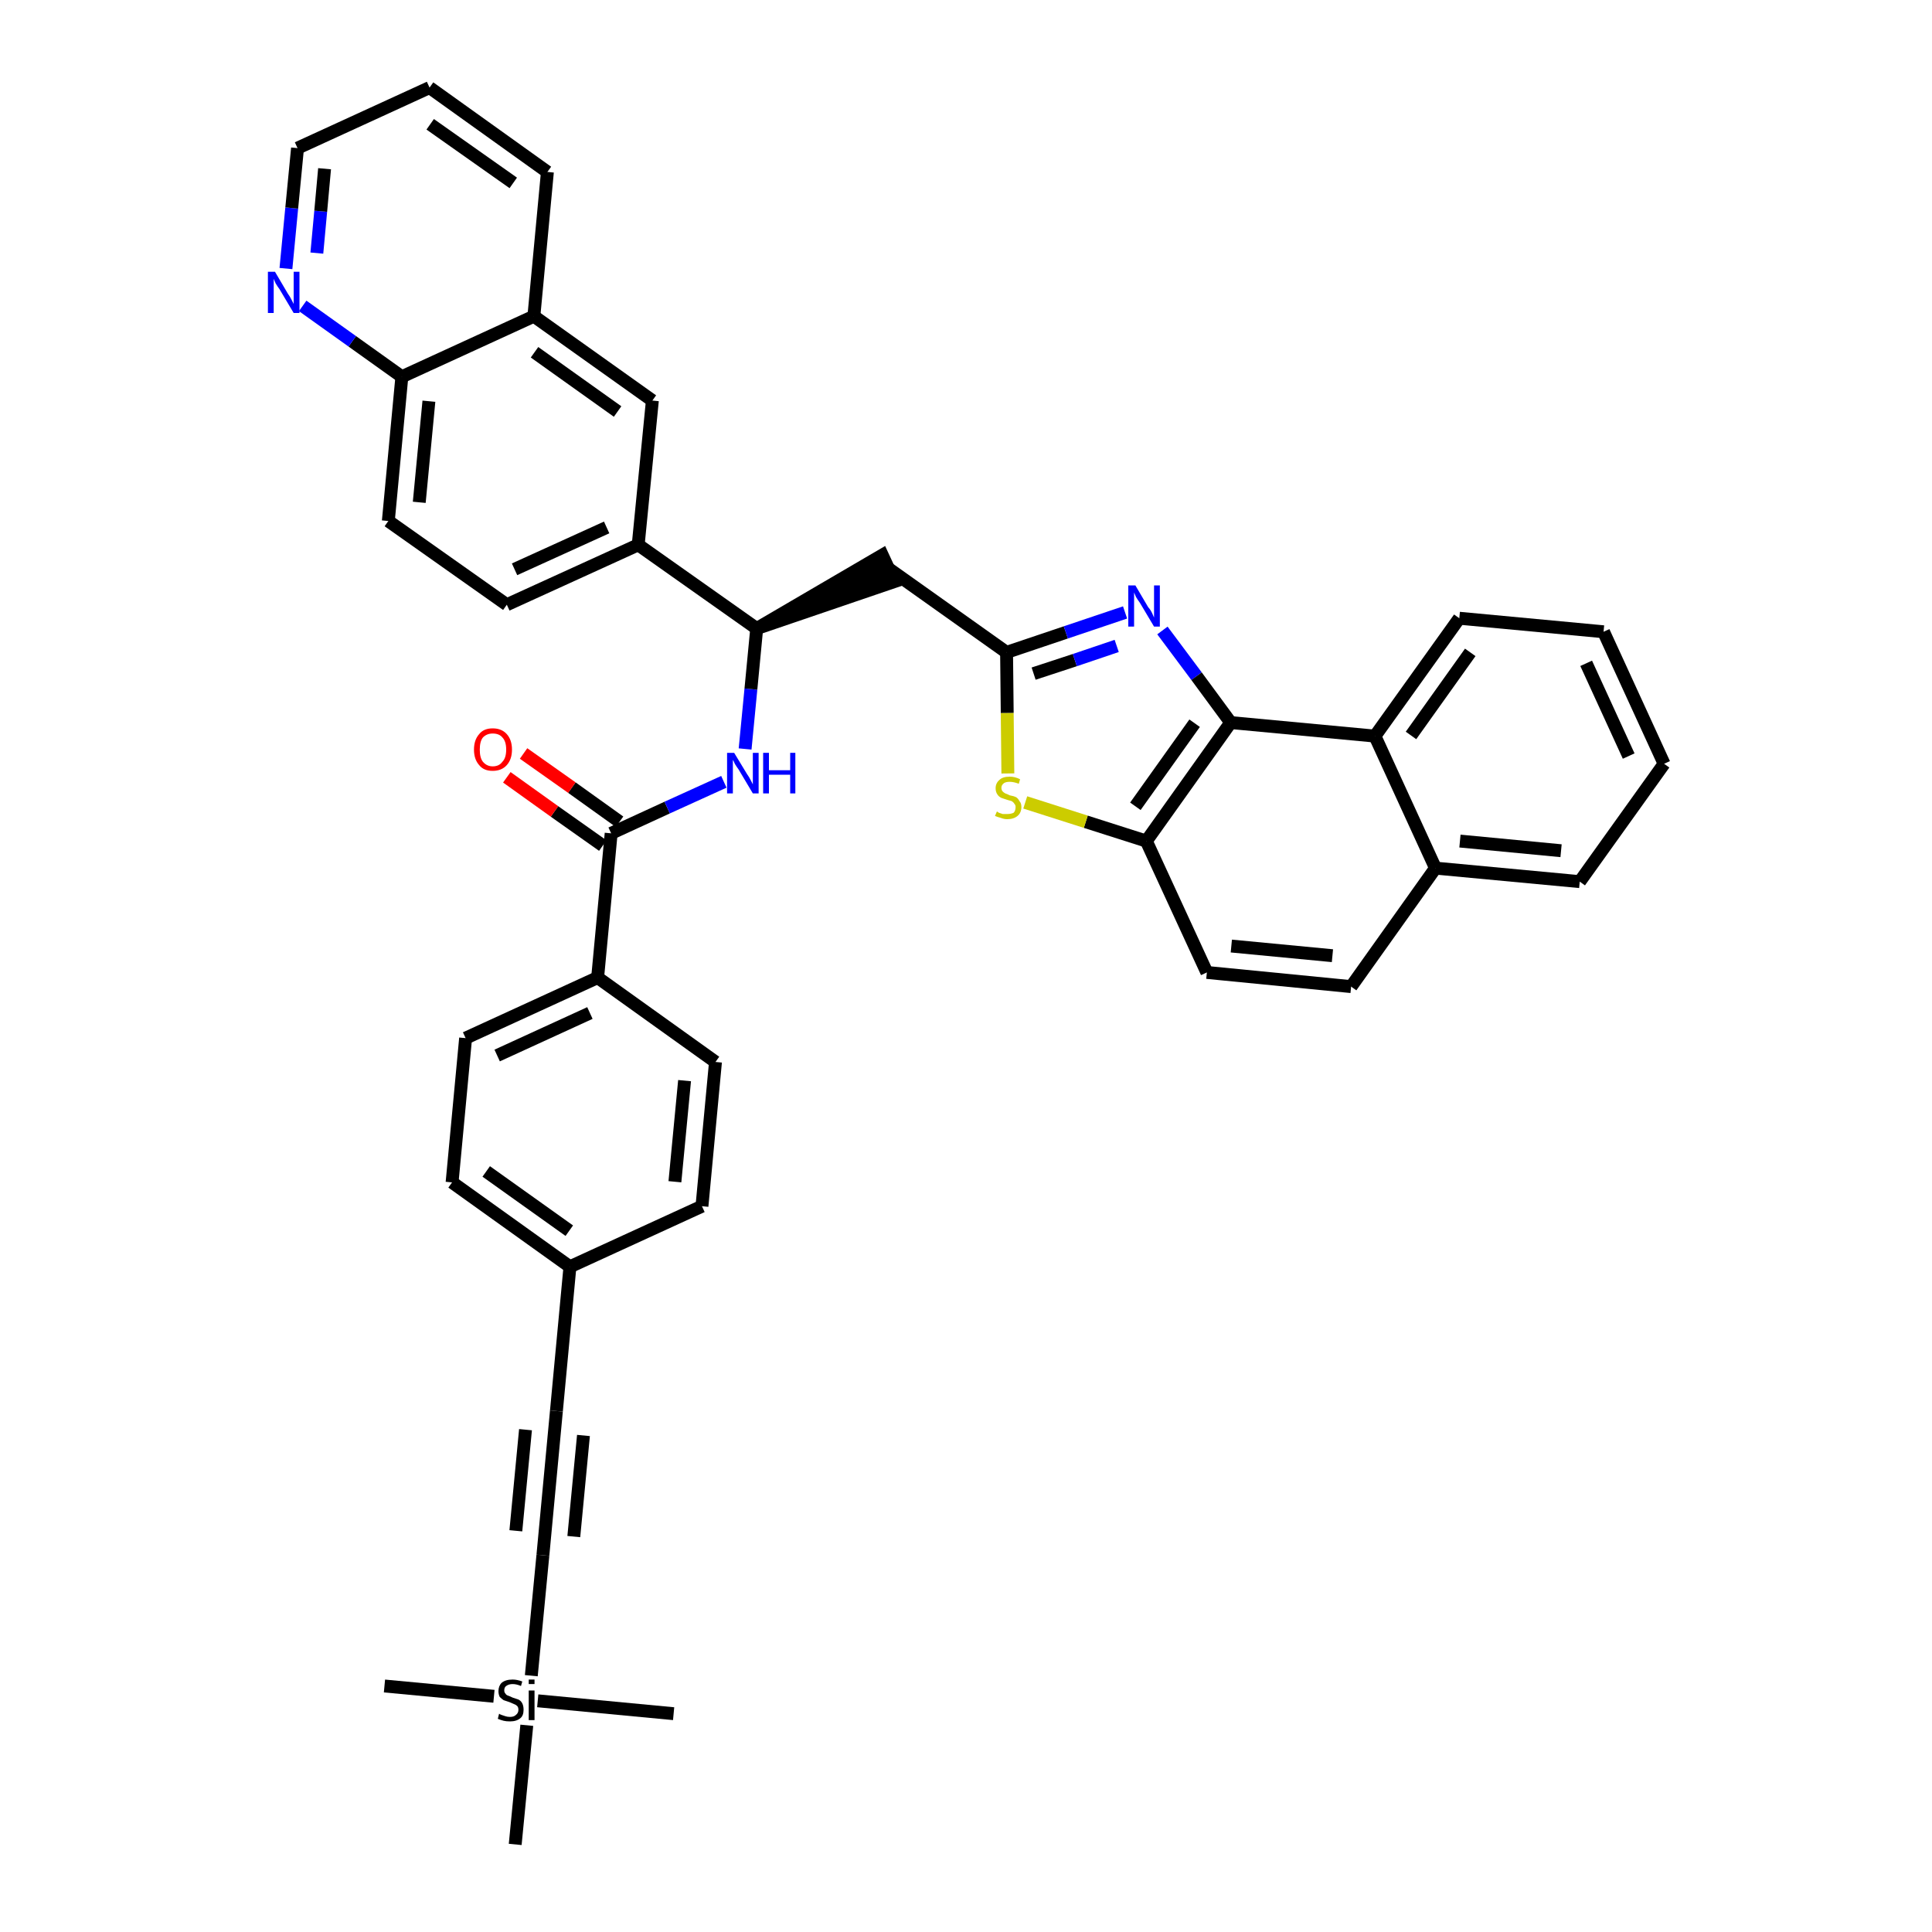 <?xml version='1.0' encoding='iso-8859-1'?>
<svg version='1.1' baseProfile='full'
              xmlns='http://www.w3.org/2000/svg'
                      xmlns:rdkit='http://www.rdkit.org/xml'
                      xmlns:xlink='http://www.w3.org/1999/xlink'
                  xml:space='preserve'
width='300px' height='300px' viewBox='0 0 300 300'>
<!-- END OF HEADER -->
<path class='bond-0 atom-0 atom-1' d='M 59.7,261.8 L 76.7,263.4' style='fill:none;fill-rule:evenodd;stroke:#000000;stroke-width:2.0px;stroke-linecap:butt;stroke-linejoin:miter;stroke-opacity:1' />
<path class='bond-1 atom-1 atom-2' d='M 83.5,264.1 L 104.6,266.1' style='fill:none;fill-rule:evenodd;stroke:#000000;stroke-width:2.0px;stroke-linecap:butt;stroke-linejoin:miter;stroke-opacity:1' />
<path class='bond-2 atom-1 atom-3' d='M 81.8,267.9 L 80.0,286.4' style='fill:none;fill-rule:evenodd;stroke:#000000;stroke-width:2.0px;stroke-linecap:butt;stroke-linejoin:miter;stroke-opacity:1' />
<path class='bond-3 atom-1 atom-4' d='M 82.5,260.2 L 84.3,241.5' style='fill:none;fill-rule:evenodd;stroke:#000000;stroke-width:2.0px;stroke-linecap:butt;stroke-linejoin:miter;stroke-opacity:1' />
<path class='bond-4 atom-4 atom-5' d='M 84.3,241.5 L 86.4,219.1' style='fill:none;fill-rule:evenodd;stroke:#000000;stroke-width:2.0px;stroke-linecap:butt;stroke-linejoin:miter;stroke-opacity:1' />
<path class='bond-4 atom-4 atom-5' d='M 89.1,238.6 L 90.6,222.9' style='fill:none;fill-rule:evenodd;stroke:#000000;stroke-width:2.0px;stroke-linecap:butt;stroke-linejoin:miter;stroke-opacity:1' />
<path class='bond-4 atom-4 atom-5' d='M 80.1,237.7 L 81.6,222.0' style='fill:none;fill-rule:evenodd;stroke:#000000;stroke-width:2.0px;stroke-linecap:butt;stroke-linejoin:miter;stroke-opacity:1' />
<path class='bond-5 atom-5 atom-6' d='M 86.4,219.1 L 88.5,196.7' style='fill:none;fill-rule:evenodd;stroke:#000000;stroke-width:2.0px;stroke-linecap:butt;stroke-linejoin:miter;stroke-opacity:1' />
<path class='bond-6 atom-6 atom-7' d='M 88.5,196.7 L 70.2,183.6' style='fill:none;fill-rule:evenodd;stroke:#000000;stroke-width:2.0px;stroke-linecap:butt;stroke-linejoin:miter;stroke-opacity:1' />
<path class='bond-6 atom-6 atom-7' d='M 88.4,191.1 L 75.5,181.9' style='fill:none;fill-rule:evenodd;stroke:#000000;stroke-width:2.0px;stroke-linecap:butt;stroke-linejoin:miter;stroke-opacity:1' />
<path class='bond-39 atom-39 atom-6' d='M 109.0,187.3 L 88.5,196.7' style='fill:none;fill-rule:evenodd;stroke:#000000;stroke-width:2.0px;stroke-linecap:butt;stroke-linejoin:miter;stroke-opacity:1' />
<path class='bond-7 atom-7 atom-8' d='M 70.2,183.6 L 72.3,161.2' style='fill:none;fill-rule:evenodd;stroke:#000000;stroke-width:2.0px;stroke-linecap:butt;stroke-linejoin:miter;stroke-opacity:1' />
<path class='bond-8 atom-8 atom-9' d='M 72.3,161.2 L 92.8,151.8' style='fill:none;fill-rule:evenodd;stroke:#000000;stroke-width:2.0px;stroke-linecap:butt;stroke-linejoin:miter;stroke-opacity:1' />
<path class='bond-8 atom-8 atom-9' d='M 77.2,163.9 L 91.6,157.3' style='fill:none;fill-rule:evenodd;stroke:#000000;stroke-width:2.0px;stroke-linecap:butt;stroke-linejoin:miter;stroke-opacity:1' />
<path class='bond-9 atom-9 atom-10' d='M 92.8,151.8 L 94.9,129.4' style='fill:none;fill-rule:evenodd;stroke:#000000;stroke-width:2.0px;stroke-linecap:butt;stroke-linejoin:miter;stroke-opacity:1' />
<path class='bond-37 atom-9 atom-38' d='M 92.8,151.8 L 111.1,164.9' style='fill:none;fill-rule:evenodd;stroke:#000000;stroke-width:2.0px;stroke-linecap:butt;stroke-linejoin:miter;stroke-opacity:1' />
<path class='bond-10 atom-10 atom-11' d='M 96.2,127.6 L 88.8,122.3' style='fill:none;fill-rule:evenodd;stroke:#000000;stroke-width:2.0px;stroke-linecap:butt;stroke-linejoin:miter;stroke-opacity:1' />
<path class='bond-10 atom-10 atom-11' d='M 88.8,122.3 L 81.3,117.0' style='fill:none;fill-rule:evenodd;stroke:#FF0000;stroke-width:2.0px;stroke-linecap:butt;stroke-linejoin:miter;stroke-opacity:1' />
<path class='bond-10 atom-10 atom-11' d='M 93.6,131.3 L 86.1,126.0' style='fill:none;fill-rule:evenodd;stroke:#000000;stroke-width:2.0px;stroke-linecap:butt;stroke-linejoin:miter;stroke-opacity:1' />
<path class='bond-10 atom-10 atom-11' d='M 86.1,126.0 L 78.7,120.7' style='fill:none;fill-rule:evenodd;stroke:#FF0000;stroke-width:2.0px;stroke-linecap:butt;stroke-linejoin:miter;stroke-opacity:1' />
<path class='bond-11 atom-10 atom-12' d='M 94.9,129.4 L 103.6,125.4' style='fill:none;fill-rule:evenodd;stroke:#000000;stroke-width:2.0px;stroke-linecap:butt;stroke-linejoin:miter;stroke-opacity:1' />
<path class='bond-11 atom-10 atom-12' d='M 103.6,125.4 L 112.4,121.4' style='fill:none;fill-rule:evenodd;stroke:#0000FF;stroke-width:2.0px;stroke-linecap:butt;stroke-linejoin:miter;stroke-opacity:1' />
<path class='bond-12 atom-12 atom-13' d='M 115.7,116.3 L 116.6,107.0' style='fill:none;fill-rule:evenodd;stroke:#0000FF;stroke-width:2.0px;stroke-linecap:butt;stroke-linejoin:miter;stroke-opacity:1' />
<path class='bond-12 atom-12 atom-13' d='M 116.6,107.0 L 117.5,97.6' style='fill:none;fill-rule:evenodd;stroke:#000000;stroke-width:2.0px;stroke-linecap:butt;stroke-linejoin:miter;stroke-opacity:1' />
<path class='bond-13 atom-13 atom-14' d='M 117.5,97.6 L 138.9,90.3 L 137.0,86.2 Z' style='fill:#000000;fill-rule:evenodd;fill-opacity:1;stroke:#000000;stroke-width:2.0px;stroke-linecap:butt;stroke-linejoin:miter;stroke-opacity:1;' />
<path class='bond-27 atom-13 atom-28' d='M 117.5,97.6 L 99.1,84.6' style='fill:none;fill-rule:evenodd;stroke:#000000;stroke-width:2.0px;stroke-linecap:butt;stroke-linejoin:miter;stroke-opacity:1' />
<path class='bond-14 atom-14 atom-15' d='M 138.0,88.3 L 156.3,101.3' style='fill:none;fill-rule:evenodd;stroke:#000000;stroke-width:2.0px;stroke-linecap:butt;stroke-linejoin:miter;stroke-opacity:1' />
<path class='bond-15 atom-15 atom-16' d='M 156.3,101.3 L 165.5,98.2' style='fill:none;fill-rule:evenodd;stroke:#000000;stroke-width:2.0px;stroke-linecap:butt;stroke-linejoin:miter;stroke-opacity:1' />
<path class='bond-15 atom-15 atom-16' d='M 165.5,98.2 L 174.7,95.1' style='fill:none;fill-rule:evenodd;stroke:#0000FF;stroke-width:2.0px;stroke-linecap:butt;stroke-linejoin:miter;stroke-opacity:1' />
<path class='bond-15 atom-15 atom-16' d='M 160.5,104.6 L 166.9,102.5' style='fill:none;fill-rule:evenodd;stroke:#000000;stroke-width:2.0px;stroke-linecap:butt;stroke-linejoin:miter;stroke-opacity:1' />
<path class='bond-15 atom-15 atom-16' d='M 166.9,102.5 L 173.4,100.3' style='fill:none;fill-rule:evenodd;stroke:#0000FF;stroke-width:2.0px;stroke-linecap:butt;stroke-linejoin:miter;stroke-opacity:1' />
<path class='bond-40 atom-27 atom-15' d='M 156.5,120.1 L 156.4,110.7' style='fill:none;fill-rule:evenodd;stroke:#CCCC00;stroke-width:2.0px;stroke-linecap:butt;stroke-linejoin:miter;stroke-opacity:1' />
<path class='bond-40 atom-27 atom-15' d='M 156.4,110.7 L 156.3,101.3' style='fill:none;fill-rule:evenodd;stroke:#000000;stroke-width:2.0px;stroke-linecap:butt;stroke-linejoin:miter;stroke-opacity:1' />
<path class='bond-16 atom-16 atom-17' d='M 180.5,97.9 L 185.8,105.0' style='fill:none;fill-rule:evenodd;stroke:#0000FF;stroke-width:2.0px;stroke-linecap:butt;stroke-linejoin:miter;stroke-opacity:1' />
<path class='bond-16 atom-16 atom-17' d='M 185.8,105.0 L 191.1,112.2' style='fill:none;fill-rule:evenodd;stroke:#000000;stroke-width:2.0px;stroke-linecap:butt;stroke-linejoin:miter;stroke-opacity:1' />
<path class='bond-17 atom-17 atom-18' d='M 191.1,112.2 L 178.0,130.6' style='fill:none;fill-rule:evenodd;stroke:#000000;stroke-width:2.0px;stroke-linecap:butt;stroke-linejoin:miter;stroke-opacity:1' />
<path class='bond-17 atom-17 atom-18' d='M 185.5,112.3 L 176.3,125.2' style='fill:none;fill-rule:evenodd;stroke:#000000;stroke-width:2.0px;stroke-linecap:butt;stroke-linejoin:miter;stroke-opacity:1' />
<path class='bond-42 atom-26 atom-17' d='M 213.5,114.3 L 191.1,112.2' style='fill:none;fill-rule:evenodd;stroke:#000000;stroke-width:2.0px;stroke-linecap:butt;stroke-linejoin:miter;stroke-opacity:1' />
<path class='bond-18 atom-18 atom-19' d='M 178.0,130.6 L 187.4,151.0' style='fill:none;fill-rule:evenodd;stroke:#000000;stroke-width:2.0px;stroke-linecap:butt;stroke-linejoin:miter;stroke-opacity:1' />
<path class='bond-26 atom-18 atom-27' d='M 178.0,130.6 L 168.6,127.6' style='fill:none;fill-rule:evenodd;stroke:#000000;stroke-width:2.0px;stroke-linecap:butt;stroke-linejoin:miter;stroke-opacity:1' />
<path class='bond-26 atom-18 atom-27' d='M 168.6,127.6 L 159.2,124.6' style='fill:none;fill-rule:evenodd;stroke:#CCCC00;stroke-width:2.0px;stroke-linecap:butt;stroke-linejoin:miter;stroke-opacity:1' />
<path class='bond-19 atom-19 atom-20' d='M 187.4,151.0 L 209.8,153.2' style='fill:none;fill-rule:evenodd;stroke:#000000;stroke-width:2.0px;stroke-linecap:butt;stroke-linejoin:miter;stroke-opacity:1' />
<path class='bond-19 atom-19 atom-20' d='M 191.2,146.9 L 206.9,148.4' style='fill:none;fill-rule:evenodd;stroke:#000000;stroke-width:2.0px;stroke-linecap:butt;stroke-linejoin:miter;stroke-opacity:1' />
<path class='bond-20 atom-20 atom-21' d='M 209.8,153.2 L 222.9,134.8' style='fill:none;fill-rule:evenodd;stroke:#000000;stroke-width:2.0px;stroke-linecap:butt;stroke-linejoin:miter;stroke-opacity:1' />
<path class='bond-21 atom-21 atom-22' d='M 222.9,134.8 L 245.3,136.9' style='fill:none;fill-rule:evenodd;stroke:#000000;stroke-width:2.0px;stroke-linecap:butt;stroke-linejoin:miter;stroke-opacity:1' />
<path class='bond-21 atom-21 atom-22' d='M 226.7,130.6 L 242.4,132.1' style='fill:none;fill-rule:evenodd;stroke:#000000;stroke-width:2.0px;stroke-linecap:butt;stroke-linejoin:miter;stroke-opacity:1' />
<path class='bond-44 atom-26 atom-21' d='M 213.5,114.3 L 222.9,134.8' style='fill:none;fill-rule:evenodd;stroke:#000000;stroke-width:2.0px;stroke-linecap:butt;stroke-linejoin:miter;stroke-opacity:1' />
<path class='bond-22 atom-22 atom-23' d='M 245.3,136.9 L 258.4,118.6' style='fill:none;fill-rule:evenodd;stroke:#000000;stroke-width:2.0px;stroke-linecap:butt;stroke-linejoin:miter;stroke-opacity:1' />
<path class='bond-23 atom-23 atom-24' d='M 258.4,118.6 L 249.0,98.1' style='fill:none;fill-rule:evenodd;stroke:#000000;stroke-width:2.0px;stroke-linecap:butt;stroke-linejoin:miter;stroke-opacity:1' />
<path class='bond-23 atom-23 atom-24' d='M 252.9,117.4 L 246.3,103.0' style='fill:none;fill-rule:evenodd;stroke:#000000;stroke-width:2.0px;stroke-linecap:butt;stroke-linejoin:miter;stroke-opacity:1' />
<path class='bond-24 atom-24 atom-25' d='M 249.0,98.1 L 226.6,96.0' style='fill:none;fill-rule:evenodd;stroke:#000000;stroke-width:2.0px;stroke-linecap:butt;stroke-linejoin:miter;stroke-opacity:1' />
<path class='bond-25 atom-25 atom-26' d='M 226.6,96.0 L 213.5,114.3' style='fill:none;fill-rule:evenodd;stroke:#000000;stroke-width:2.0px;stroke-linecap:butt;stroke-linejoin:miter;stroke-opacity:1' />
<path class='bond-25 atom-25 atom-26' d='M 228.3,101.3 L 219.1,114.2' style='fill:none;fill-rule:evenodd;stroke:#000000;stroke-width:2.0px;stroke-linecap:butt;stroke-linejoin:miter;stroke-opacity:1' />
<path class='bond-28 atom-28 atom-29' d='M 99.1,84.6 L 78.7,93.9' style='fill:none;fill-rule:evenodd;stroke:#000000;stroke-width:2.0px;stroke-linecap:butt;stroke-linejoin:miter;stroke-opacity:1' />
<path class='bond-28 atom-28 atom-29' d='M 94.2,81.9 L 79.9,88.4' style='fill:none;fill-rule:evenodd;stroke:#000000;stroke-width:2.0px;stroke-linecap:butt;stroke-linejoin:miter;stroke-opacity:1' />
<path class='bond-41 atom-37 atom-28' d='M 101.3,62.2 L 99.1,84.6' style='fill:none;fill-rule:evenodd;stroke:#000000;stroke-width:2.0px;stroke-linecap:butt;stroke-linejoin:miter;stroke-opacity:1' />
<path class='bond-29 atom-29 atom-30' d='M 78.7,93.9 L 60.3,80.9' style='fill:none;fill-rule:evenodd;stroke:#000000;stroke-width:2.0px;stroke-linecap:butt;stroke-linejoin:miter;stroke-opacity:1' />
<path class='bond-30 atom-30 atom-31' d='M 60.3,80.9 L 62.4,58.5' style='fill:none;fill-rule:evenodd;stroke:#000000;stroke-width:2.0px;stroke-linecap:butt;stroke-linejoin:miter;stroke-opacity:1' />
<path class='bond-30 atom-30 atom-31' d='M 65.1,78.0 L 66.6,62.3' style='fill:none;fill-rule:evenodd;stroke:#000000;stroke-width:2.0px;stroke-linecap:butt;stroke-linejoin:miter;stroke-opacity:1' />
<path class='bond-31 atom-31 atom-32' d='M 62.4,58.5 L 54.7,53.0' style='fill:none;fill-rule:evenodd;stroke:#000000;stroke-width:2.0px;stroke-linecap:butt;stroke-linejoin:miter;stroke-opacity:1' />
<path class='bond-31 atom-31 atom-32' d='M 54.7,53.0 L 47.0,47.5' style='fill:none;fill-rule:evenodd;stroke:#0000FF;stroke-width:2.0px;stroke-linecap:butt;stroke-linejoin:miter;stroke-opacity:1' />
<path class='bond-43 atom-36 atom-31' d='M 82.9,49.1 L 62.4,58.5' style='fill:none;fill-rule:evenodd;stroke:#000000;stroke-width:2.0px;stroke-linecap:butt;stroke-linejoin:miter;stroke-opacity:1' />
<path class='bond-32 atom-32 atom-33' d='M 44.4,41.7 L 45.3,32.3' style='fill:none;fill-rule:evenodd;stroke:#0000FF;stroke-width:2.0px;stroke-linecap:butt;stroke-linejoin:miter;stroke-opacity:1' />
<path class='bond-32 atom-32 atom-33' d='M 45.3,32.3 L 46.2,23.0' style='fill:none;fill-rule:evenodd;stroke:#000000;stroke-width:2.0px;stroke-linecap:butt;stroke-linejoin:miter;stroke-opacity:1' />
<path class='bond-32 atom-32 atom-33' d='M 49.2,39.3 L 49.8,32.8' style='fill:none;fill-rule:evenodd;stroke:#0000FF;stroke-width:2.0px;stroke-linecap:butt;stroke-linejoin:miter;stroke-opacity:1' />
<path class='bond-32 atom-32 atom-33' d='M 49.8,32.8 L 50.4,26.2' style='fill:none;fill-rule:evenodd;stroke:#000000;stroke-width:2.0px;stroke-linecap:butt;stroke-linejoin:miter;stroke-opacity:1' />
<path class='bond-33 atom-33 atom-34' d='M 46.2,23.0 L 66.7,13.6' style='fill:none;fill-rule:evenodd;stroke:#000000;stroke-width:2.0px;stroke-linecap:butt;stroke-linejoin:miter;stroke-opacity:1' />
<path class='bond-34 atom-34 atom-35' d='M 66.7,13.6 L 85.0,26.7' style='fill:none;fill-rule:evenodd;stroke:#000000;stroke-width:2.0px;stroke-linecap:butt;stroke-linejoin:miter;stroke-opacity:1' />
<path class='bond-34 atom-34 atom-35' d='M 66.8,19.3 L 79.7,28.4' style='fill:none;fill-rule:evenodd;stroke:#000000;stroke-width:2.0px;stroke-linecap:butt;stroke-linejoin:miter;stroke-opacity:1' />
<path class='bond-35 atom-35 atom-36' d='M 85.0,26.7 L 82.9,49.1' style='fill:none;fill-rule:evenodd;stroke:#000000;stroke-width:2.0px;stroke-linecap:butt;stroke-linejoin:miter;stroke-opacity:1' />
<path class='bond-36 atom-36 atom-37' d='M 82.9,49.1 L 101.3,62.2' style='fill:none;fill-rule:evenodd;stroke:#000000;stroke-width:2.0px;stroke-linecap:butt;stroke-linejoin:miter;stroke-opacity:1' />
<path class='bond-36 atom-36 atom-37' d='M 83.0,54.7 L 95.9,63.9' style='fill:none;fill-rule:evenodd;stroke:#000000;stroke-width:2.0px;stroke-linecap:butt;stroke-linejoin:miter;stroke-opacity:1' />
<path class='bond-38 atom-38 atom-39' d='M 111.1,164.9 L 109.0,187.3' style='fill:none;fill-rule:evenodd;stroke:#000000;stroke-width:2.0px;stroke-linecap:butt;stroke-linejoin:miter;stroke-opacity:1' />
<path class='bond-38 atom-38 atom-39' d='M 106.3,167.8 L 104.8,183.5' style='fill:none;fill-rule:evenodd;stroke:#000000;stroke-width:2.0px;stroke-linecap:butt;stroke-linejoin:miter;stroke-opacity:1' />
<path  class='atom-1' d='M 77.5 266.1
Q 77.6 266.2, 77.9 266.3
Q 78.2 266.4, 78.5 266.5
Q 78.8 266.6, 79.2 266.6
Q 79.8 266.6, 80.1 266.3
Q 80.5 266.0, 80.5 265.5
Q 80.5 265.1, 80.3 264.9
Q 80.1 264.7, 79.8 264.6
Q 79.6 264.5, 79.1 264.3
Q 78.5 264.1, 78.2 264.0
Q 77.9 263.8, 77.6 263.5
Q 77.4 263.1, 77.4 262.6
Q 77.4 261.8, 77.9 261.3
Q 78.5 260.8, 79.6 260.8
Q 80.3 260.8, 81.1 261.1
L 80.9 261.8
Q 80.2 261.5, 79.6 261.5
Q 79.0 261.5, 78.6 261.8
Q 78.3 262.0, 78.3 262.5
Q 78.3 262.8, 78.5 263.0
Q 78.6 263.2, 78.9 263.3
Q 79.2 263.4, 79.6 263.6
Q 80.2 263.8, 80.5 263.9
Q 80.9 264.1, 81.1 264.5
Q 81.3 264.9, 81.3 265.5
Q 81.3 266.4, 80.8 266.8
Q 80.2 267.3, 79.2 267.3
Q 78.6 267.3, 78.2 267.2
Q 77.8 267.1, 77.3 266.9
L 77.5 266.1
' fill='#000000'/>
<path  class='atom-1' d='M 82.1 260.8
L 83.0 260.8
L 83.0 261.5
L 82.1 261.5
L 82.1 260.8
M 82.1 262.5
L 83.0 262.5
L 83.0 267.1
L 82.1 267.1
L 82.1 262.5
' fill='#000000'/>
<path  class='atom-11' d='M 73.6 116.4
Q 73.6 114.9, 74.4 114.0
Q 75.1 113.1, 76.5 113.1
Q 77.9 113.1, 78.7 114.0
Q 79.5 114.9, 79.5 116.4
Q 79.5 117.9, 78.7 118.8
Q 77.9 119.7, 76.5 119.7
Q 75.1 119.7, 74.4 118.8
Q 73.6 117.9, 73.6 116.4
M 76.5 119.0
Q 77.5 119.0, 78.0 118.3
Q 78.6 117.7, 78.6 116.4
Q 78.6 115.1, 78.0 114.5
Q 77.5 113.9, 76.5 113.9
Q 75.6 113.9, 75.0 114.5
Q 74.5 115.1, 74.5 116.4
Q 74.5 117.7, 75.0 118.3
Q 75.6 119.0, 76.5 119.0
' fill='#FF0000'/>
<path  class='atom-12' d='M 114.0 116.9
L 116.0 120.2
Q 116.3 120.6, 116.6 121.2
Q 116.9 121.8, 116.9 121.8
L 116.9 116.9
L 117.8 116.9
L 117.8 123.2
L 116.9 123.2
L 114.7 119.5
Q 114.4 119.1, 114.1 118.6
Q 113.9 118.1, 113.8 118.0
L 113.8 123.2
L 112.9 123.2
L 112.9 116.9
L 114.0 116.9
' fill='#0000FF'/>
<path  class='atom-12' d='M 118.5 116.9
L 119.4 116.9
L 119.4 119.6
L 122.7 119.6
L 122.7 116.9
L 123.5 116.9
L 123.5 123.2
L 122.7 123.2
L 122.7 120.3
L 119.4 120.3
L 119.4 123.2
L 118.5 123.2
L 118.5 116.9
' fill='#0000FF'/>
<path  class='atom-16' d='M 176.3 90.9
L 178.3 94.3
Q 178.6 94.6, 178.9 95.2
Q 179.2 95.9, 179.2 95.9
L 179.2 90.9
L 180.1 90.9
L 180.1 97.3
L 179.2 97.3
L 177.0 93.6
Q 176.7 93.2, 176.4 92.7
Q 176.2 92.2, 176.1 92.0
L 176.1 97.3
L 175.2 97.3
L 175.2 90.9
L 176.3 90.9
' fill='#0000FF'/>
<path  class='atom-27' d='M 154.8 126.0
Q 154.8 126.0, 155.1 126.2
Q 155.4 126.3, 155.7 126.4
Q 156.1 126.4, 156.4 126.4
Q 157.0 126.4, 157.4 126.2
Q 157.7 125.9, 157.7 125.3
Q 157.7 125.0, 157.5 124.8
Q 157.4 124.6, 157.1 124.4
Q 156.8 124.3, 156.4 124.2
Q 155.8 124.0, 155.5 123.9
Q 155.1 123.7, 154.9 123.4
Q 154.6 123.0, 154.6 122.4
Q 154.6 121.6, 155.2 121.1
Q 155.7 120.6, 156.8 120.6
Q 157.6 120.6, 158.4 121.0
L 158.2 121.7
Q 157.4 121.4, 156.8 121.4
Q 156.2 121.4, 155.9 121.6
Q 155.5 121.9, 155.5 122.3
Q 155.5 122.7, 155.7 122.9
Q 155.9 123.1, 156.1 123.2
Q 156.4 123.3, 156.8 123.5
Q 157.4 123.6, 157.8 123.8
Q 158.1 124.0, 158.3 124.4
Q 158.6 124.7, 158.6 125.3
Q 158.6 126.2, 158.0 126.7
Q 157.4 127.2, 156.4 127.2
Q 155.9 127.2, 155.4 127.0
Q 155.0 126.9, 154.5 126.7
L 154.8 126.0
' fill='#CCCC00'/>
<path  class='atom-32' d='M 42.7 42.2
L 44.7 45.6
Q 45.0 46.0, 45.3 46.6
Q 45.6 47.2, 45.6 47.2
L 45.6 42.2
L 46.5 42.2
L 46.5 48.6
L 45.6 48.6
L 43.4 44.9
Q 43.1 44.5, 42.8 44.0
Q 42.6 43.5, 42.5 43.3
L 42.5 48.6
L 41.6 48.6
L 41.6 42.2
L 42.7 42.2
' fill='#0000FF'/>
</svg>
